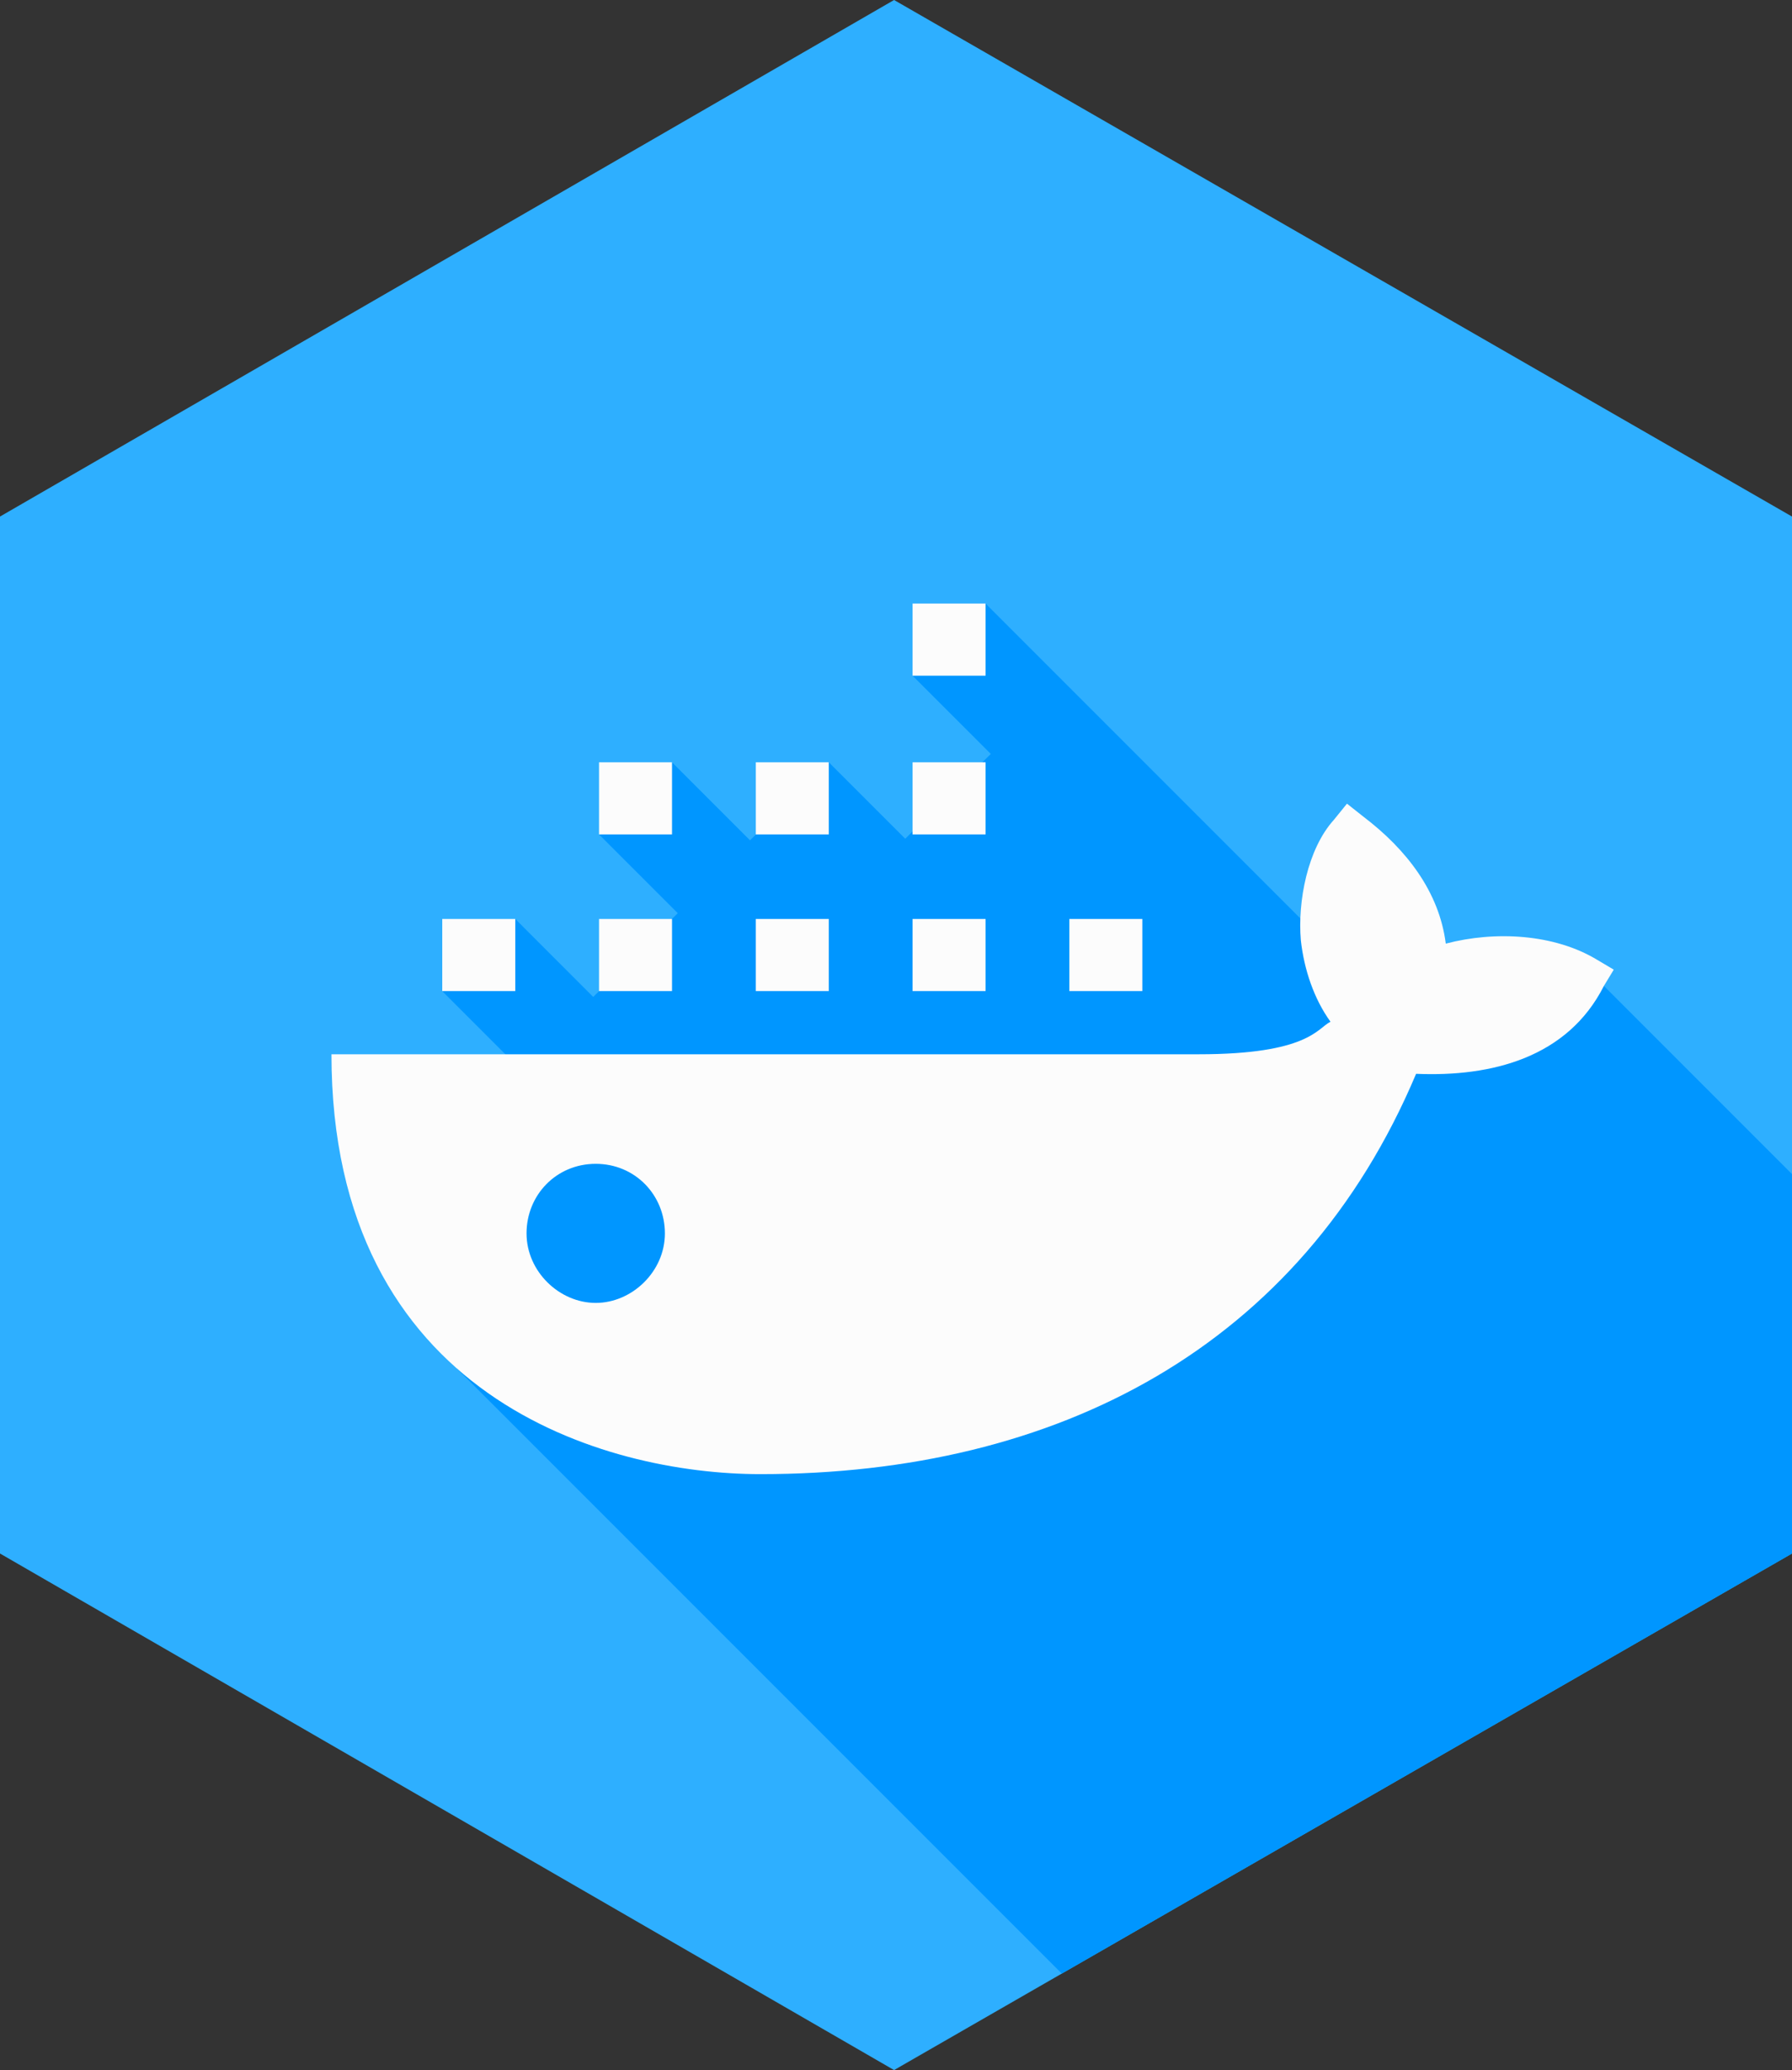 <?xml version="1.0" encoding="iso-8859-1"?>
<!-- Generator: Adobe Illustrator 22.1.0, SVG Export Plug-In . SVG Version: 6.00 Build 0)  -->
<svg version="1.1" id="Layer_1" xmlns="http://www.w3.org/2000/svg" xmlns:xlink="http://www.w3.org/1999/xlink" x="0px" y="0px"
	 viewBox="0 0 46.5 53.7" style="enable-background:new 0 0 46.5 53.7;" xml:space="preserve">
<rect x="0" y="0" width="46.5" height="53.7" fill="#333333" stroke="none"/>
<g id="hex-default_x60_47x54">
	<polygon id="_x3E_bg_13_" style="fill:#2EAFFF;" points="46.5,40.3 23.2,53.7 0,40.3 0,13.4 23.2,0 46.5,13.4 	"/>
	<g>
		<g>
			<polygon style="fill:#0096FF;" points="41.619,25.577 34.692,24.775 25.574,15.657 23.68,17.528 25.71,19.558 23.49,21.758 
				21.506,19.775 19.462,21.799 17.438,19.775 15.544,21.646 17.587,23.689 15.393,25.862 13.371,23.839 11.476,25.711 
				13.92,28.155 11.855,35.5 27.552,51.197 46.5,40.3 46.5,30.458 			"/>
			<path style="fill:#FCFCFC;" d="M37.516,24.479c-0.171-1.351-1.026-2.449-2.137-3.293l-0.427-0.338l-0.342,0.422
				c-0.684,0.76-0.94,2.111-0.855,3.124c0.085,0.76,0.342,1.52,0.769,2.111c-0.342,0.169-0.575,0.844-3.42,0.844H8.601
				c0,8.909,7.114,10.892,11.132,10.892c7.694,0,14.021-3.293,17.013-10.385c1.966,0.084,3.933-0.422,4.873-2.28l0.256-0.422
				l-0.427-0.253C40.337,24.226,38.798,24.142,37.516,24.479L37.516,24.479z M15.458,33.799c-0.94,0-1.795-0.812-1.795-1.804
				c0-0.992,0.769-1.804,1.795-1.804s1.795,0.812,1.795,1.804C17.254,32.987,16.399,33.799,15.458,33.799L15.458,33.799z"/>
			<polygon style="fill:#FCFCFC;" points="13.371,23.839 11.476,23.839 11.476,25.71 13.371,25.71 13.371,23.839 			"/>
			<polygon style="fill:#FCFCFC;" points="17.438,23.839 15.544,23.839 15.544,25.71 17.438,25.71 17.438,23.839 			"/>
			<polygon style="fill:#FCFCFC;" points="21.506,23.839 19.612,23.839 19.612,25.71 21.506,25.71 21.506,23.839 			"/>
			<polygon style="fill:#FCFCFC;" points="25.574,23.839 23.68,23.839 23.68,25.71 25.574,25.71 25.574,23.839 			"/>
			<polygon style="fill:#FCFCFC;" points="17.438,19.775 15.544,19.775 15.544,21.646 17.438,21.646 17.438,19.775 			"/>
			<polygon style="fill:#FCFCFC;" points="21.506,19.775 19.612,19.775 19.612,21.646 21.506,21.646 21.506,19.775 			"/>
			<polygon style="fill:#FCFCFC;" points="25.574,19.775 23.68,19.775 23.68,21.646 25.574,21.646 25.574,19.775 			"/>
			<polygon style="fill:#FCFCFC;" points="25.574,15.657 23.68,15.657 23.68,17.528 25.574,17.528 25.574,15.657 			"/>
			<polygon style="fill:#FCFCFC;" points="29.642,23.839 27.748,23.839 27.748,25.71 29.642,25.71 29.642,23.839 			"/>
		</g>
	</g>
</g>
</svg>
